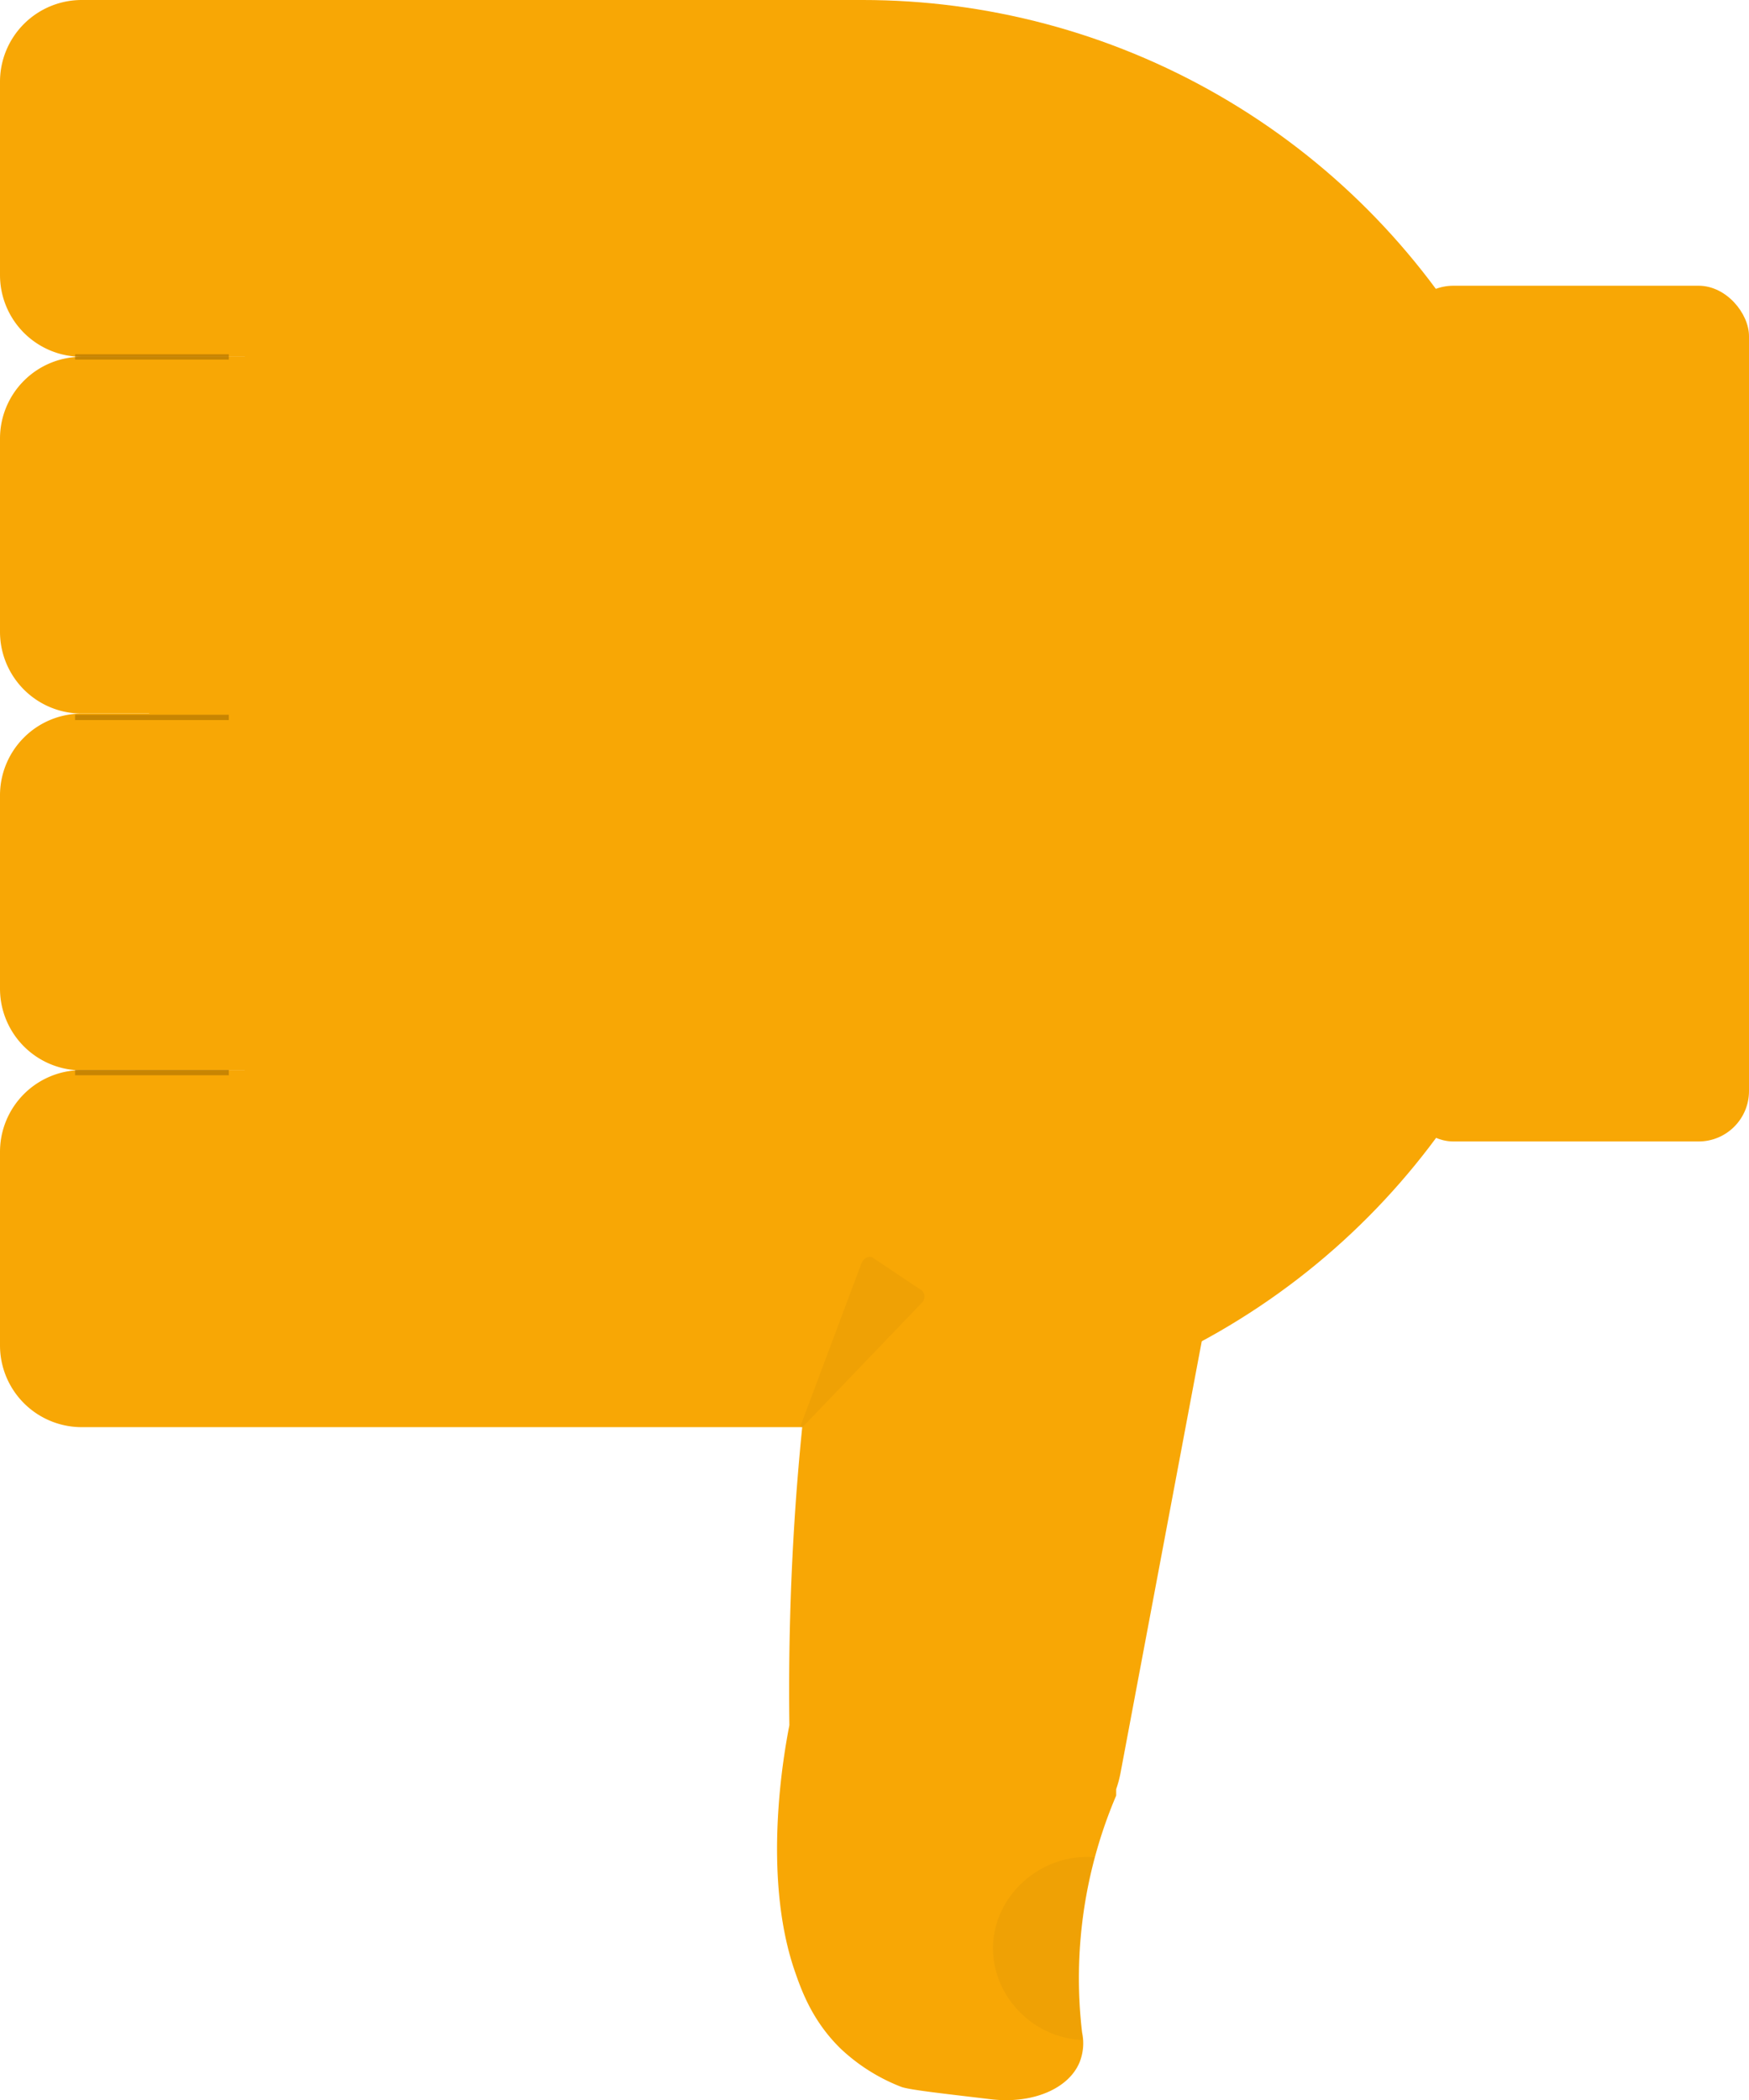 <svg id="Hand" xmlns="http://www.w3.org/2000/svg" viewBox="0 0 330 396.16"><defs><style>.cls-1{fill:#f8a705;}.cls-2,.cls-3{fill:#986500;}.cls-2{stroke:#986500;stroke-miterlimit:10;opacity:0.5;}.cls-3{opacity:0.1;}</style></defs><title>ThumbDown</title><circle class="cls-1" cx="162.75" cy="134.6" r="134.6"/><path class="cls-1" d="M176.77,327.61l0,0c-0.18-13.64.18-28,1.27-43A508.37,508.37,0,0,1,206,151.9l65.69,12.35L239.27,336.5a21.66,21.66,0,0,1-.84,3.17c0,0.39,0,.8,0,1.21A87.86,87.86,0,0,0,232,385.57a9.7,9.7,0,0,1-.49,5.65c-2.06,4.93-8.8,7.88-16.75,6.94-8.85-1.06-15.44-1.77-16.92-2.35a35.17,35.17,0,0,1-11.31-7.11c-5.48-5.3-7.54-11.21-8.84-15C171.6,355.64,175.76,332.75,176.77,327.61Z" transform="translate(-27.83 -2.17)"/><path class="cls-1" d="M27.83,2.17H175.16a15.42,15.42,0,0,1,15.42,15.42V54.05a15.42,15.42,0,0,1-15.42,15.42H27.83a0,0,0,0,1,0,0V2.17A0,0,0,0,1,27.83,2.17Z" transform="translate(190.58 69.47) rotate(-180)"/><path class="cls-1" d="M27.83,69.47H175.16a15.42,15.42,0,0,1,15.42,15.42v36.46a15.42,15.42,0,0,1-15.42,15.42H27.83a0,0,0,0,1,0,0V69.47A0,0,0,0,1,27.83,69.47Z" transform="translate(190.58 204.07) rotate(-180)"/><path class="cls-1" d="M27.83,136.77H175.16a15.42,15.42,0,0,1,15.42,15.42v36.46a15.42,15.42,0,0,1-15.42,15.42H27.83a0,0,0,0,1,0,0v-67.3A0,0,0,0,1,27.83,136.77Z" transform="translate(190.58 338.68) rotate(-180)"/><path class="cls-1" d="M27.83,204.07H175.16a15.42,15.42,0,0,1,15.42,15.42V256a15.42,15.42,0,0,1-15.42,15.42H27.83a0,0,0,0,1,0,0v-67.3A0,0,0,0,1,27.83,204.07Z" transform="translate(190.58 473.28) rotate(-180)"/><rect class="cls-1" x="292.53" y="56.06" width="65.29" height="161.42" rx="9.51" ry="9.51" transform="translate(622.53 271.38) rotate(-180)"/><line class="cls-2" x1="14.17" y1="202.33" x2="43.17" y2="202.33"/><line class="cls-2" x1="14.17" y1="135.33" x2="43.17" y2="135.33"/><line class="cls-2" x1="14.17" y1="67.33" x2="43.17" y2="67.33"/><path class="cls-3" d="M201.68,248l-22.35,23.29c-0.23.24-.52,0.06-0.41-0.26l11.44-30.51c0.38-1,1.45-1.57,2.13-1.11l9.3,6.22A1.61,1.61,0,0,1,201.68,248Z" transform="translate(-27.83 -2.17)"/><path class="cls-3" d="M232.11,387c-9.61-.45-17-8.45-16.92-17.49,0.13-9.67,8.87-17.79,19.16-17A87.2,87.2,0,0,0,232.11,387Z" transform="translate(-27.83 -2.17)"/></svg>